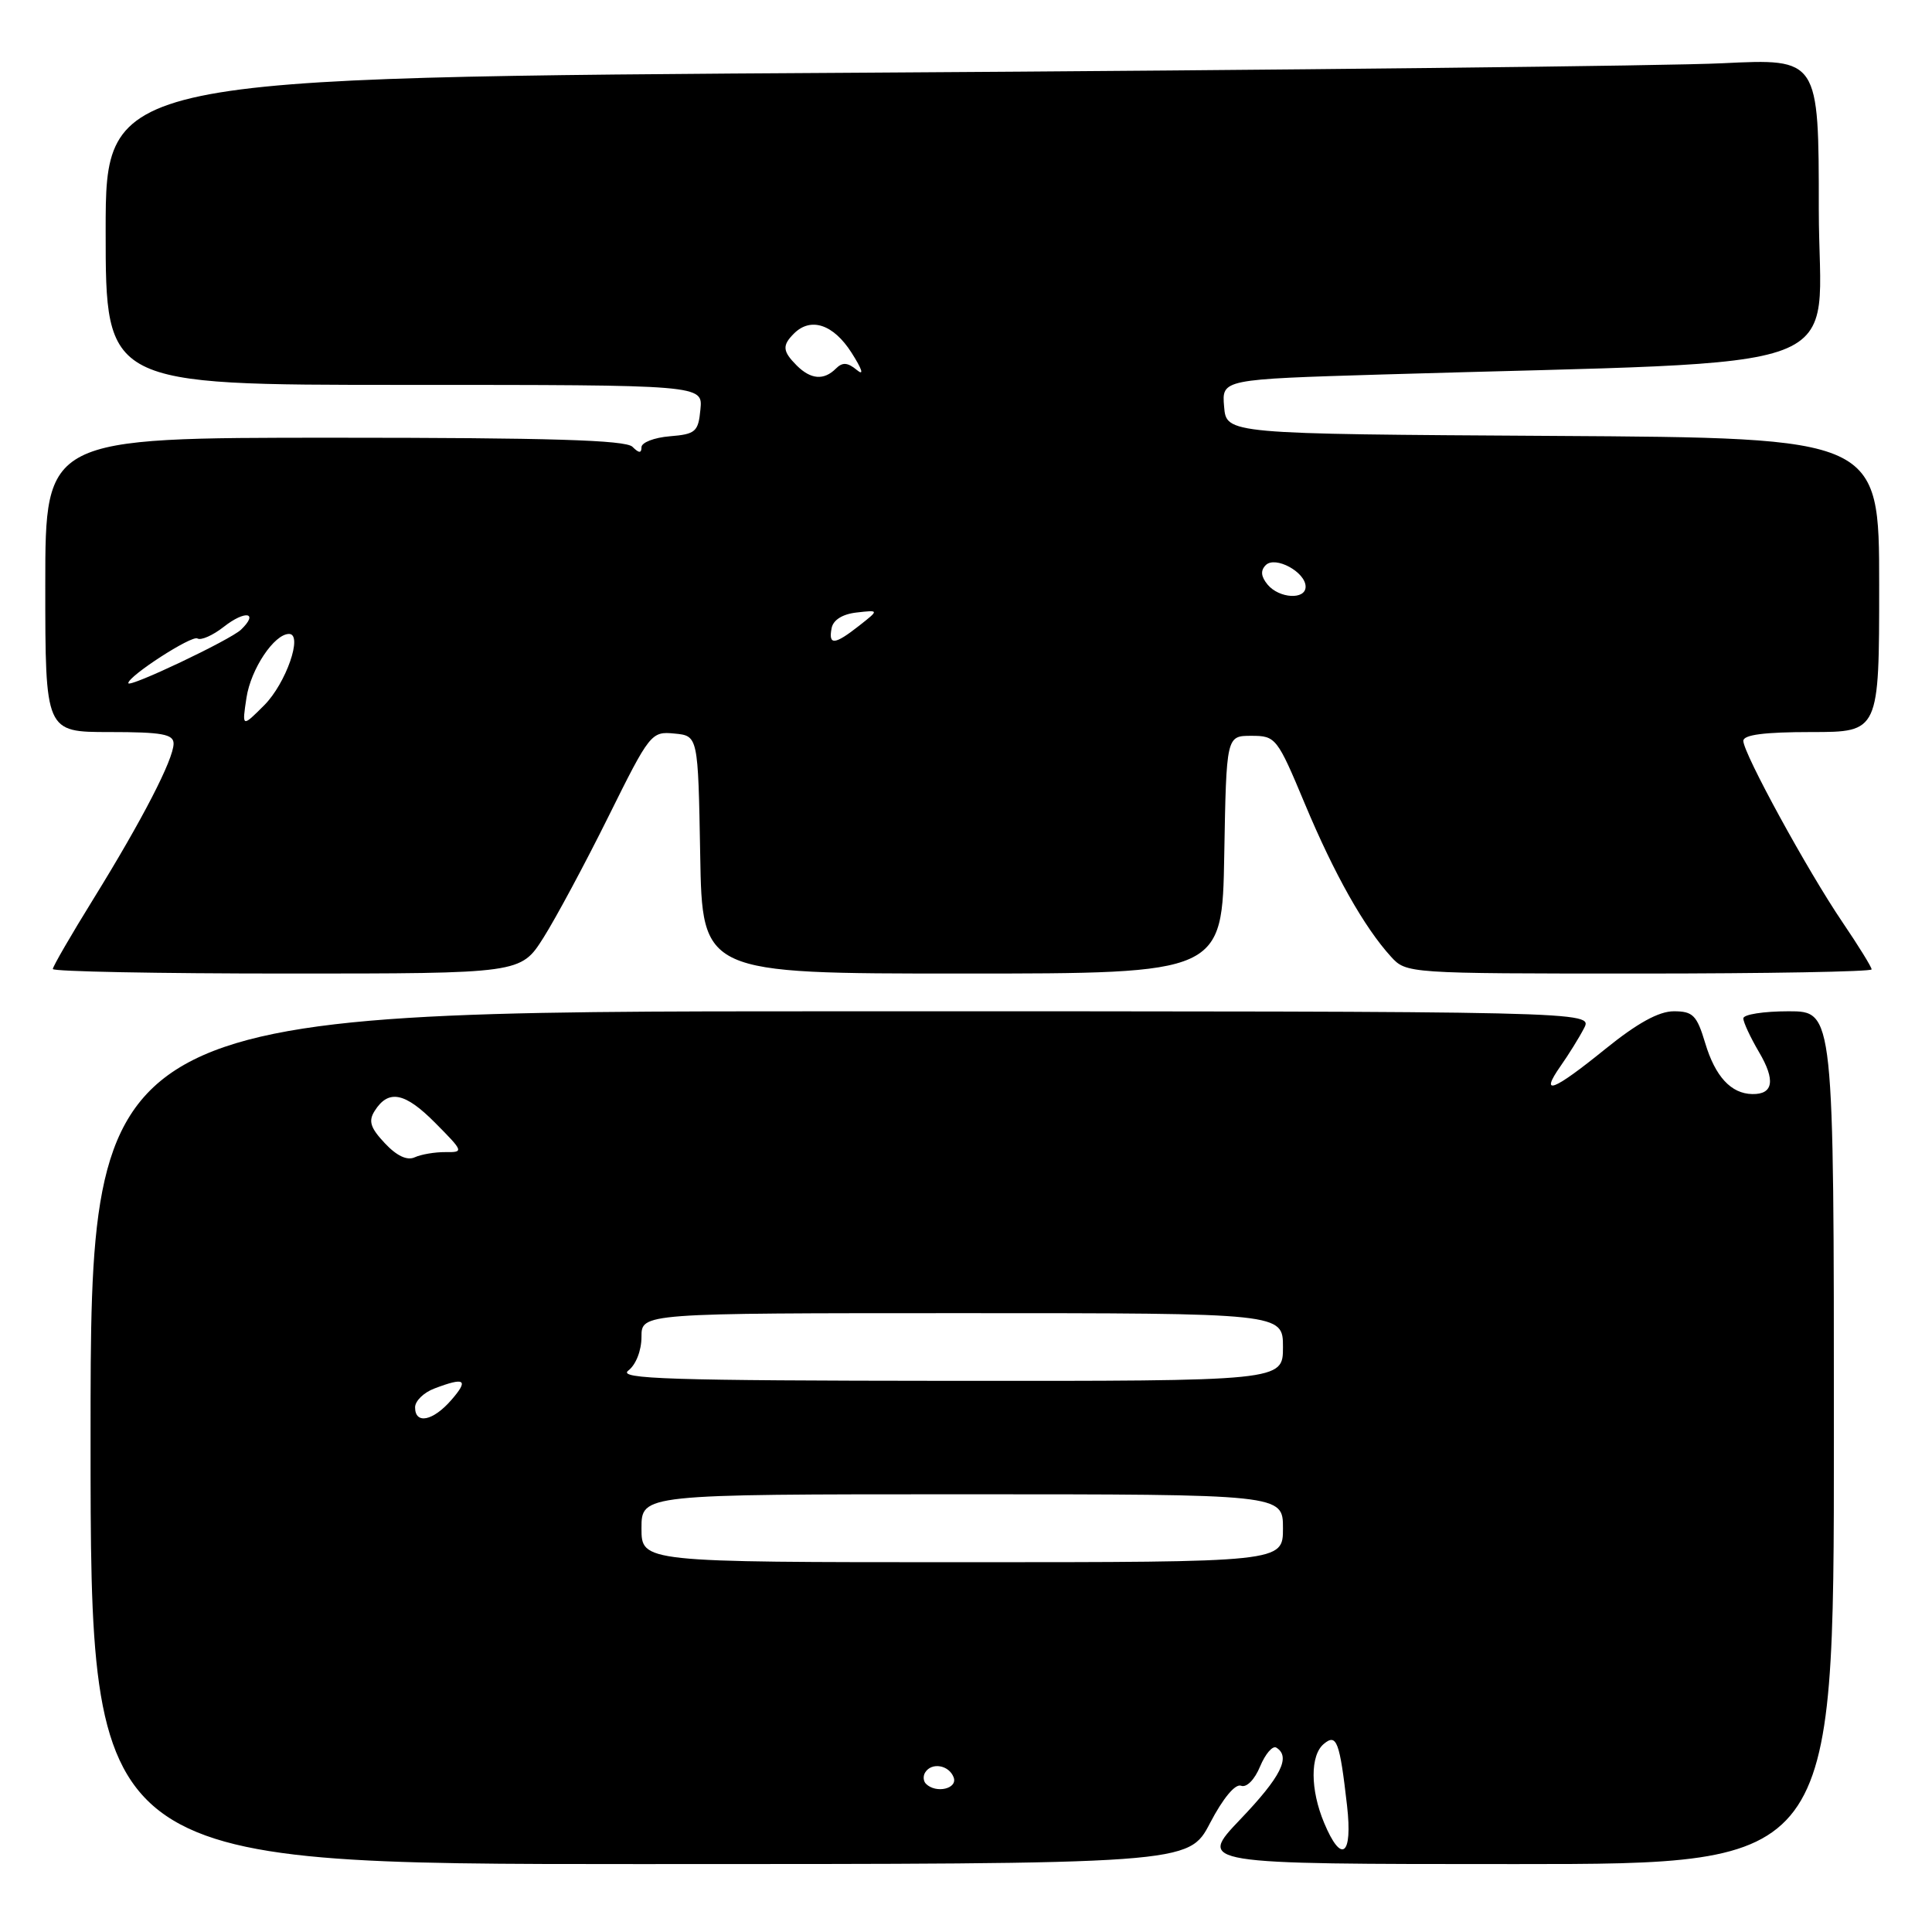 <?xml version="1.0" encoding="UTF-8" standalone="no"?>
<!DOCTYPE svg PUBLIC "-//W3C//DTD SVG 1.1//EN" "http://www.w3.org/Graphics/SVG/1.1/DTD/svg11.dtd" >
<svg xmlns="http://www.w3.org/2000/svg" xmlns:xlink="http://www.w3.org/1999/xlink" version="1.1" viewBox="0 0 256 256">
 <g >
 <path fill="currentColor"
d=" M 160.34 241.56 C 162.05 238.28 163.68 236.32 164.45 236.62 C 165.18 236.90 166.25 235.81 166.97 234.06 C 167.67 232.39 168.63 231.27 169.12 231.57 C 171.07 232.78 169.74 235.43 164.35 241.07 C 158.70 247.00 158.70 247.00 200.85 247.00 C 243.00 247.00 243.00 247.00 243.00 190.50 C 243.00 134.00 243.00 134.00 237.00 134.00 C 233.70 134.00 231.00 134.42 231.00 134.94 C 231.00 135.46 231.94 137.47 233.08 139.41 C 235.28 143.14 234.98 145.02 232.19 144.97 C 229.37 144.92 227.28 142.65 225.95 138.22 C 224.84 134.52 224.32 134.00 221.79 134.00 C 219.80 134.00 216.95 135.57 212.71 139.00 C 205.77 144.62 203.95 145.31 206.79 141.25 C 207.85 139.74 209.25 137.49 209.89 136.25 C 211.07 134.00 211.07 134.00 111.54 134.00 C 12.00 134.00 12.00 134.00 12.00 190.50 C 12.00 247.00 12.00 247.00 84.75 247.00 C 157.50 247.00 157.50 247.00 160.34 241.56 Z  M 72.01 124.25 C 73.66 121.64 77.54 114.41 80.62 108.20 C 86.11 97.13 86.30 96.90 89.37 97.20 C 92.50 97.50 92.50 97.50 92.78 113.25 C 93.05 129.00 93.05 129.00 127.50 129.00 C 161.95 129.00 161.95 129.00 162.22 113.25 C 162.50 97.50 162.50 97.50 165.81 97.50 C 169.04 97.50 169.23 97.73 172.90 106.51 C 176.81 115.86 180.77 122.87 184.30 126.75 C 186.34 128.99 186.48 129.00 217.17 129.00 C 234.13 129.00 248.00 128.75 248.00 128.45 C 248.00 128.14 246.26 125.33 244.14 122.20 C 239.51 115.38 231.00 99.81 231.00 98.17 C 231.00 97.36 233.80 97.00 240.00 97.00 C 249.00 97.00 249.00 97.00 249.00 77.51 C 249.00 58.02 249.00 58.02 205.75 57.76 C 162.50 57.50 162.50 57.50 162.20 53.88 C 161.89 50.26 161.89 50.26 183.20 49.62 C 247.51 47.70 241.00 50.16 241.00 27.76 C 241.00 7.76 241.00 7.76 228.25 8.38 C 221.24 8.73 170.16 9.29 114.75 9.63 C 14.00 10.25 14.00 10.25 14.00 30.63 C 14.00 51.00 14.00 51.00 53.56 51.00 C 93.13 51.00 93.13 51.00 92.81 54.25 C 92.53 57.22 92.17 57.53 88.75 57.81 C 86.69 57.98 85.00 58.63 85.00 59.26 C 85.00 60.08 84.66 60.06 83.80 59.20 C 82.91 58.31 72.76 58.00 44.30 58.00 C 6.00 58.00 6.00 58.00 6.00 77.50 C 6.00 97.00 6.00 97.00 14.50 97.00 C 21.47 97.00 23.00 97.28 23.00 98.53 C 23.00 100.61 18.86 108.63 12.38 119.11 C 9.42 123.89 7.00 128.07 7.00 128.40 C 7.00 128.73 20.95 129.00 38.00 129.00 C 69.00 129.00 69.00 129.00 72.01 124.25 Z  M 175.45 241.53 C 173.61 237.13 173.59 232.58 175.42 231.07 C 177.11 229.66 177.52 230.75 178.49 239.25 C 179.25 245.92 177.75 247.04 175.45 241.53 Z  M 122.69 236.36 C 122.34 236.01 122.29 235.33 122.59 234.86 C 123.44 233.48 125.74 233.87 126.36 235.50 C 126.94 237.01 124.03 237.70 122.69 236.36 Z  M 85.00 202.50 C 85.00 198.00 85.00 198.00 127.50 198.00 C 170.00 198.00 170.00 198.00 170.00 202.50 C 170.00 207.00 170.00 207.00 127.50 207.00 C 85.00 207.00 85.00 207.00 85.00 202.50 Z  M 55.00 186.48 C 55.00 185.64 56.15 184.51 57.57 183.98 C 61.61 182.44 62.15 182.81 59.81 185.50 C 57.38 188.30 55.00 188.78 55.00 186.48 Z  M 83.25 181.61 C 84.26 180.84 85.00 178.96 85.00 177.14 C 85.00 174.00 85.00 174.00 127.50 174.00 C 170.00 174.00 170.00 174.00 170.00 178.50 C 170.00 183.00 170.00 183.00 125.75 182.97 C 88.74 182.94 81.79 182.72 83.25 181.61 Z  M 50.99 151.48 C 49.08 149.45 48.79 148.55 49.64 147.21 C 51.47 144.30 53.66 144.74 57.67 148.79 C 61.44 152.59 61.47 152.69 59.02 152.66 C 57.63 152.65 55.80 152.96 54.95 153.35 C 53.94 153.81 52.56 153.16 50.99 151.48 Z  M 32.66 92.45 C 33.24 88.64 36.34 84.00 38.30 84.00 C 40.18 84.00 37.90 90.55 35.01 93.45 C 32.06 96.40 32.06 96.40 32.66 92.45 Z  M 17.00 90.52 C 17.00 89.58 25.41 84.14 26.16 84.60 C 26.63 84.89 28.21 84.19 29.66 83.05 C 32.50 80.82 34.33 81.13 31.94 83.43 C 30.53 84.79 17.00 91.21 17.00 90.52 Z  M 110.19 83.25 C 110.39 82.15 111.63 81.37 113.51 81.16 C 116.50 80.82 116.50 80.82 113.84 82.91 C 110.60 85.46 109.75 85.54 110.19 83.25 Z  M 167.96 77.46 C 167.08 76.39 167.00 75.60 167.72 74.88 C 168.98 73.62 173.00 75.80 173.00 77.74 C 173.00 79.51 169.50 79.31 167.96 77.46 Z  M 105.57 48.43 C 103.69 46.54 103.62 45.78 105.20 44.20 C 107.43 41.97 110.43 42.97 112.83 46.73 C 114.25 48.96 114.53 49.85 113.54 49.03 C 112.31 48.01 111.63 47.97 110.76 48.84 C 109.17 50.43 107.44 50.29 105.57 48.43 Z "/>
</g>
</svg>